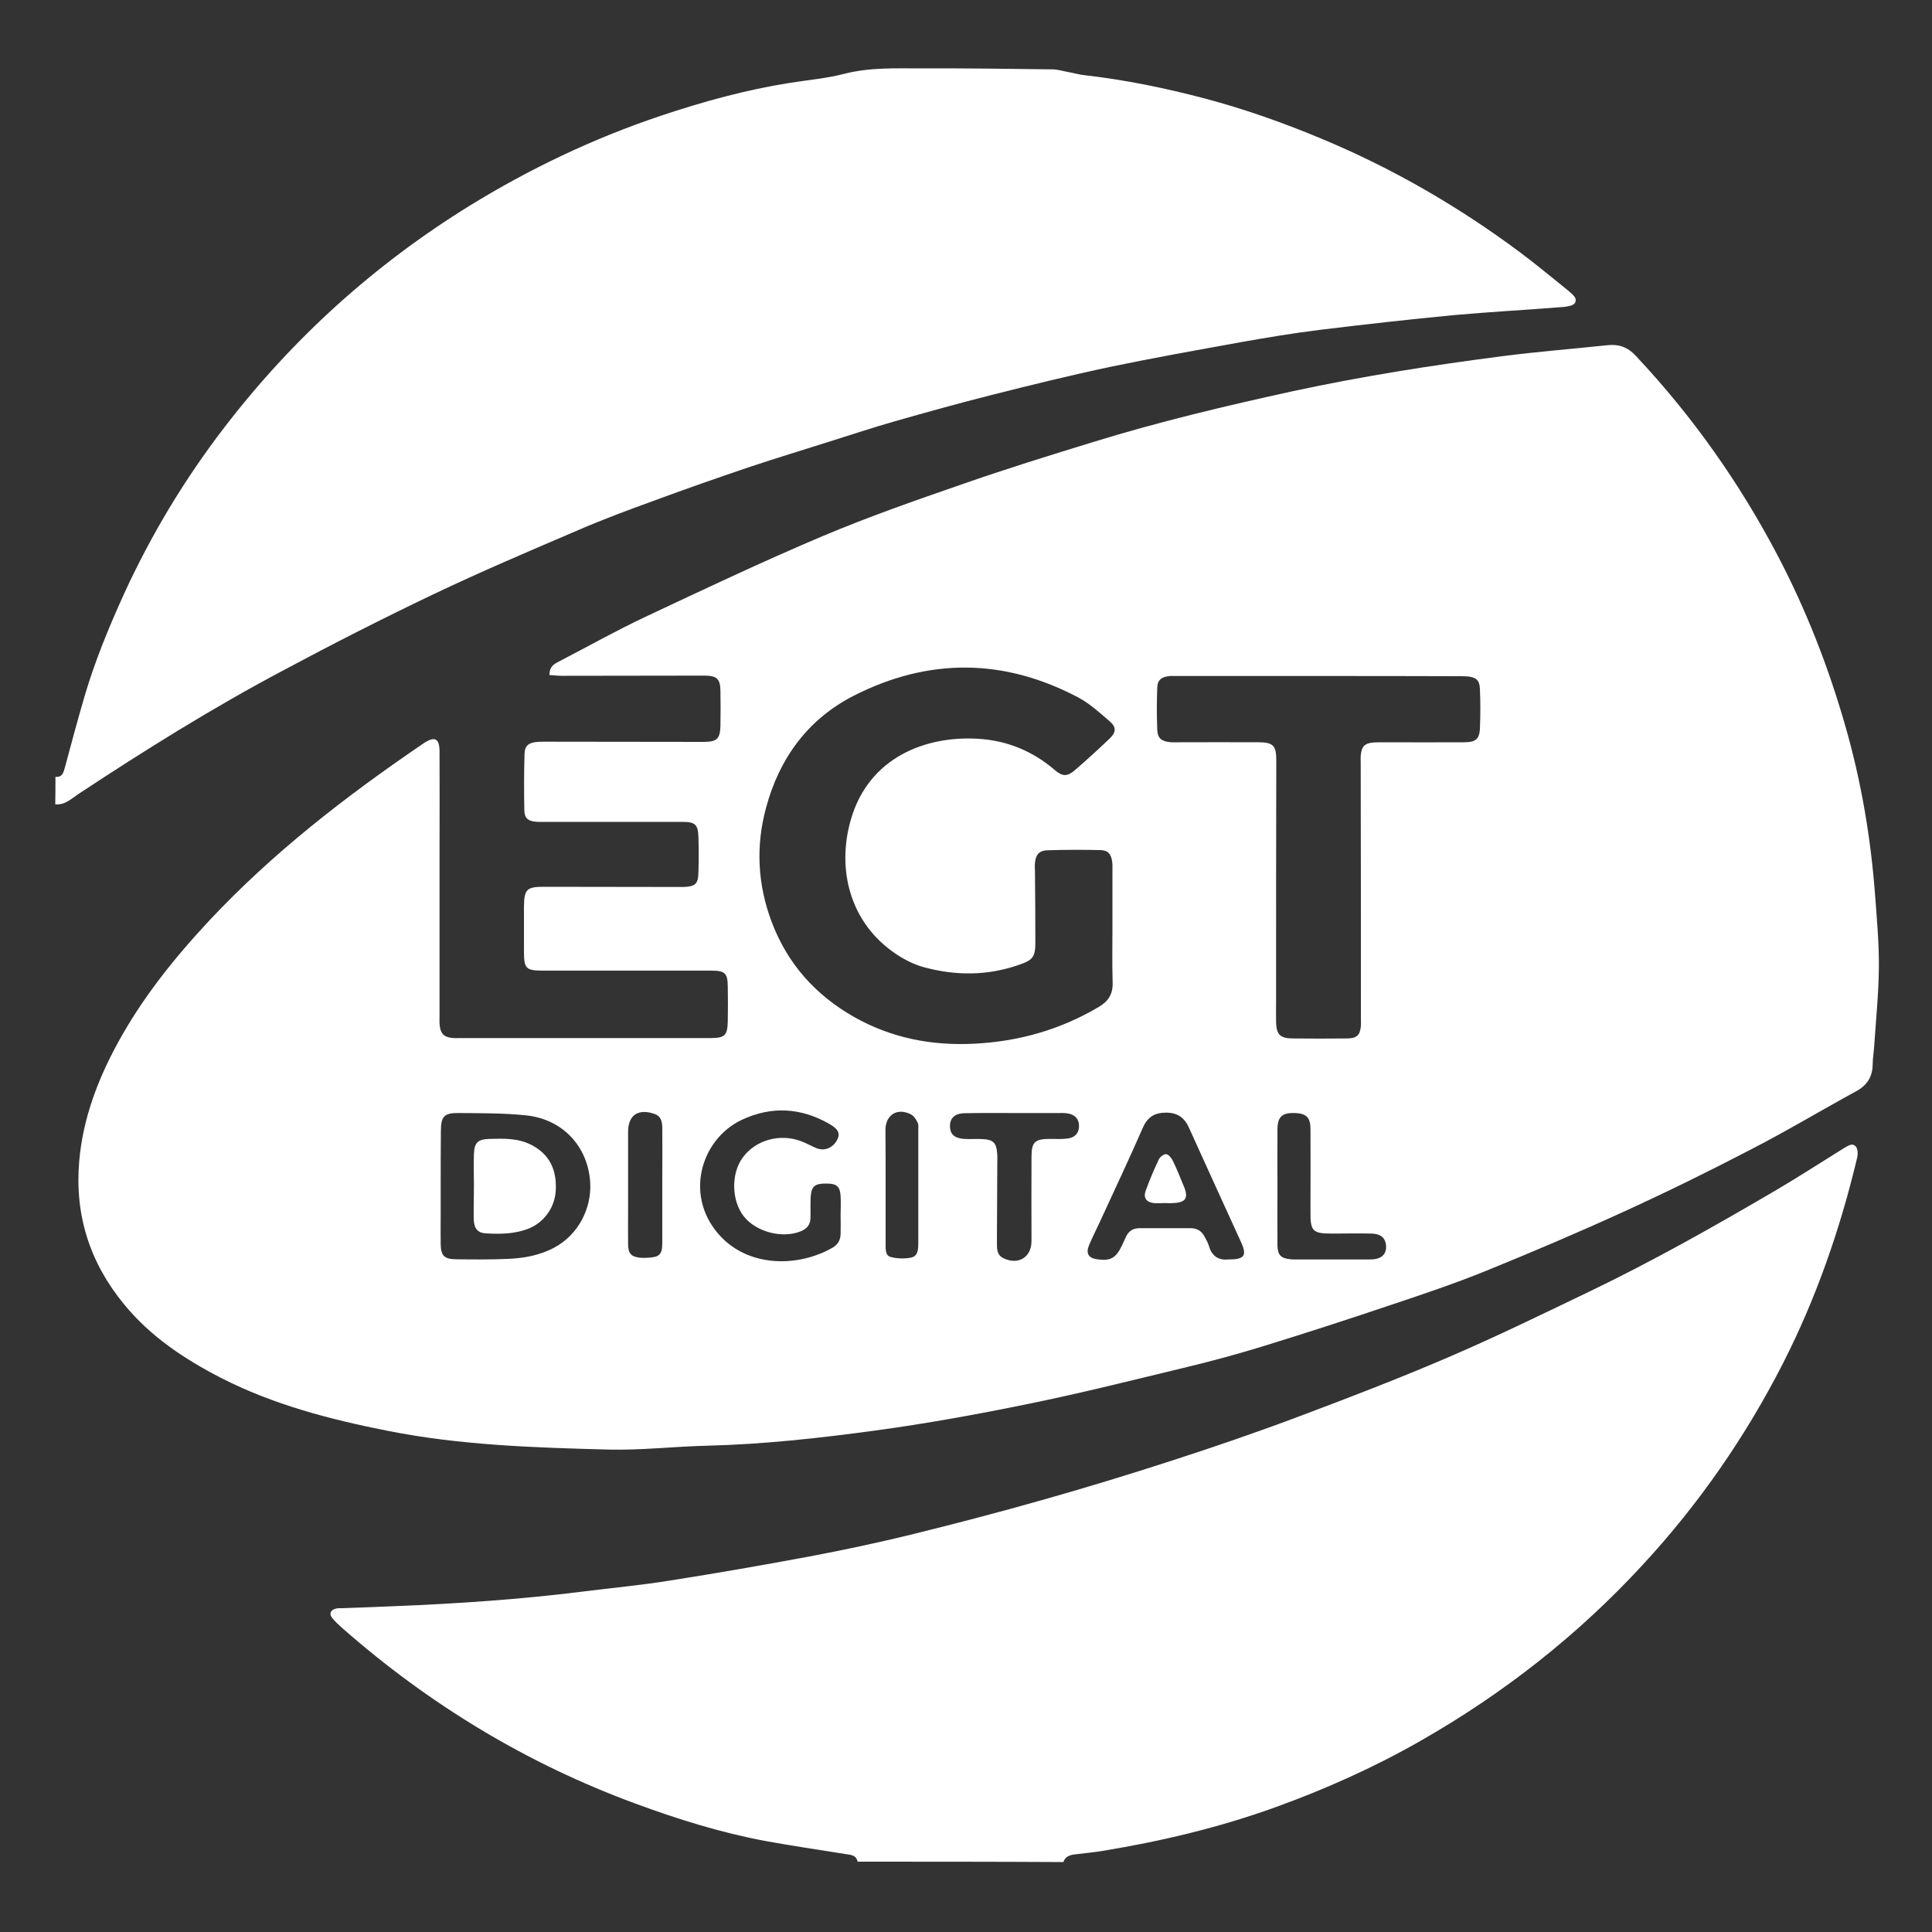 <?xml version="1.0" encoding="UTF-8"?> <svg xmlns="http://www.w3.org/2000/svg" xmlns:xlink="http://www.w3.org/1999/xlink" version="1.1" id="Layer_1" x="0px" y="0px" viewBox="0 0 1000 1000" style="enable-background:new 0 0 1000 1000;" xml:space="preserve"><rect x="0" y="0" width="1000" height="1000" fill="#333333" stroke="none"/> <path style="fill:#FFFFFF;" d="M443.9,963.6c-0.8-3.7-3.8-3.5-6.6-4c-13.7-2.2-27.4-4.2-41.1-6.7c-23.1-4.3-45.4-11.3-67.4-19.4 c-56.2-20.7-106.5-51.2-151.4-90.6c-1.9-1.7-3.9-3.5-5.5-5.5c-1.7-2.2-0.8-4.1,2-4.8c0.8-0.2,1.7-0.2,2.6-0.2 c8.9-0.3,17.7-0.6,26.6-1c32.9-1.3,65.8-3.5,98.5-7.6c15.1-1.9,30.2-3.3,45.1-5.7c24.2-3.8,48.3-8,72.4-12.5 c17.5-3.3,34.9-7,52.1-11.2c22.7-5.6,45.4-11.5,67.9-17.9c22.7-6.4,45.3-13.3,67.8-20.6c21.6-7,43.2-14.4,64.5-22.4 c26.4-9.9,52.7-20,78.5-31.1c24.7-10.6,48.8-22.4,73-34c32.6-15.7,64.2-33.5,95.4-51.8c11.8-6.9,23.2-14.3,34.8-21.5 c0.4-0.2,0.7-0.5,1.1-0.7c2.1-1.1,4.4-3.2,6.4-0.9c1.1,1.3,1.1,4.1,0.6,6c-8.8,36.8-21.1,72.3-38.3,106.1 c-19.4,38-43.5,72.8-72.5,104.2c-33.6,36.5-72.1,66.7-115.2,91.3c-24,13.7-49,24.9-75,34.3c-29.1,10.5-58.9,17.6-89.4,22.6 c-4.7,0.8-9.5,1.2-14.2,1.8c-2.7,0.3-5.2,1-6.2,4C515,963.6,479.4,963.6,443.9,963.6z"></path> <path style="fill:#FFFFFF;" d="M28.7,402.1c3.6,0.3,4.2-2.3,4.9-4.9c3.3-12.3,6.6-24.7,10.2-36.9c5.3-18.1,12.5-35.5,20.3-52.7 c14.1-30.8,31.5-59.7,52.2-86.6c35.2-45.8,77.4-84,126.6-114.4c31.3-19.3,64.3-35,99.2-46.7c21.8-7.3,43.9-13.4,66.7-17 c9.4-1.5,19-2.3,28.2-4.7c13.3-3.4,26.6-2.8,40-2.8c22.5-0.1,45.1,0.2,67.6,0.5c3,0,5.9,1,8.9,1.5c2.6,0.5,5.1,1.2,7.7,1.5 c21.2,2.4,42,6.7,62.5,12.1c20.7,5.5,41,12.7,60.8,21c36.6,15.3,70.6,35,102.4,58.7c8.3,6.2,16.3,12.9,24.4,19.4 c0.2,0.1,0.4,0.3,0.5,0.4c1.8,1.8,4.9,3.5,3.4,6.3c-0.7,1.4-4,1.9-6.2,2.1c-18.8,1.5-37.6,2.5-56.4,4.2c-23.1,2.2-46.1,4.8-69.2,7.6 c-13.8,1.7-27.5,4-41.1,6.4c-22.6,4.1-45.2,8.1-67.7,12.8c-20.8,4.4-41.4,9.5-62,14.7c-16.6,4.2-33.1,8.8-49.6,13.5 c-11.2,3.2-22.4,6.9-33.5,10.4c-13.6,4.3-27.3,8.5-40.9,13c-16.6,5.6-33.2,11.4-49.7,17.5c-13.2,4.8-26.5,9.7-39.4,15.3 c-25.3,10.8-50.6,21.6-75.4,33.4c-26.2,12.5-52.1,25.7-77.7,39.4c-36.4,19.3-71.3,41.1-105.7,63.8c-3.8,2.5-7,5.9-12.1,5.4 C28.7,411.6,28.7,406.8,28.7,402.1z"></path> <path style="fill:#FFFFFF;" d="M284.4,349.4c0-4.8,2.8-5.9,5.3-7.2c14.8-7.7,29.4-15.9,44.5-23c30.2-14.2,60.4-28.5,91.1-41.5 c23.9-10.1,48.5-18.7,73.1-27.2c22.3-7.8,44.9-14.8,67.4-21.7c34-10.5,68.5-18.7,103.3-26.3c36.1-7.8,72.5-13.5,109-18.2 c17.8-2.3,35.8-3.7,53.7-5.6c6-0.7,10.7,0.9,15,5.6c29.3,31.2,53.7,65.8,73.5,103.6c14.6,27.9,26,57.1,34.7,87.4 c8.4,29.1,13.4,58.7,15.6,88.8c0.9,12.1,2,24.2,1.9,36.3c-0.1,13.6-1.5,27.2-2.4,40.8c-0.2,3.2-0.8,6.5-0.8,9.7 c-0.1,6.5-2.9,10.9-8.7,14c-18.3,10-36.1,20.7-54.6,30.2c-21.5,11.2-43.3,21.9-65.4,32c-23.6,10.8-47.6,21-71.7,30.8 c-15.8,6.4-32.1,11.9-48.3,17.3c-22.2,7.5-44.4,14.7-66.8,21.6c-13,4-26.2,7.6-39.5,10.8c-27.4,6.6-54.7,13.5-82.3,19.1 c-26.3,5.4-52.8,10.2-79.4,13.8c-28.8,3.9-57.7,7.1-86.8,7.8c-16.9,0.4-33.8,2.4-50.6,2c-38.3-1-76.8-2.2-114.5-9.7 c-29.8-5.9-59.2-13.5-86.5-27.5c-18.8-9.7-36.3-21.3-49.9-37.9c-17.8-21.6-25.7-46.2-23.3-74.2c1.9-21.8,9.4-41.7,19.7-60.7 c12.8-23.6,29.4-44.3,47.7-63.9c32.8-35,70.4-64.1,109.9-91c0.5-0.4,1.1-0.7,1.6-1.1c5.2-3.2,7.5-2,7.6,4.3c0.1,17.8,0,35.5,0,53.3 c0,27.9,0,55.9,0,83.8c0,1.7-0.1,3.5,0.1,5.2c0.5,4.1,2.1,5.8,6.1,6.3c1.5,0.2,3,0.1,4.5,0.1c43.2,0,86.3,0,129.5,0 c7.4,0,8.8-1.3,9-8.5c0.1-6.1,0.1-12.1,0-18.2c-0.1-7-1.5-8.2-8.6-8.2c-28,0-56,0-83.9,0c-0.9,0-1.7,0-2.6,0 c-9.6,0-10.4-0.9-10.4-10.4c0-7.6,0-15.2,0-22.7c0.1-8.9,1.4-10.3,10.1-10.3c23.4,0,46.8,0.1,70.3,0.1c0.7,0,1.3,0,2,0 c6.3-0.2,7.8-1.5,7.9-7.6c0.2-6.1,0.2-12.1,0-18.2c-0.2-6.5-1.6-7.9-8.3-7.9c-23.4,0-46.8,0-70.3,0c-2,0-3.9,0.1-5.8-0.1 c-3.9-0.4-5.6-1.9-5.7-5.8c-0.2-9.7-0.2-19.5,0.1-29.2c0.1-4.4,2.1-5.9,6.7-6.3c1.3-0.1,2.6-0.1,3.9-0.1c27.3,0,54.7,0.1,82,0.1 c6.9,0,8.6-1.5,8.8-8.2c0.1-6.1,0.1-12.1,0-18.2c-0.1-6.3-1.9-7.9-8.4-7.9c-23.9,0-47.7,0.1-71.6,0.1 C290.1,349.9,287.4,349.6,284.4,349.4z M575.8,479.4c0-9.5,0-19.1,0-28.6c0-1.7,0.1-3.5-0.2-5.2c-0.6-3.7-2.2-5.5-6-5.6 c-9.1-0.2-18.2-0.2-27.3,0.1c-4.4,0.1-6.2,2.2-6.6,6.5c-0.2,1.5,0,3,0,4.5c0.1,12.1,0.2,24.3,0.2,36.4c0,7.7-1.1,9.4-8.5,11.9 c-16.3,5.7-32.8,5.7-49.3,1.2c-5.1-1.4-10.2-4-14.6-7c-23.7-16-30.6-43.9-23-69.7c9.3-31.8,38.5-43.2,65.9-41.5 c14.9,0.9,28.2,6.4,39.6,16.2c3.9,3.4,6.5,3.4,10.4,0c6.1-5.3,12-10.6,17.8-16.2c3.7-3.5,3.7-6.1-0.1-9.3c-5.1-4.4-10.2-9-16-12.1 c-38.4-20.3-77.3-20.6-116-1c-24,12.2-38.7,32.5-45.6,58.1c-5.4,19.9-4.4,39.8,3,59.3c8.2,21.6,22.7,37.7,42.6,49 c19.3,10.9,40.3,15,62.5,13.8c23-1.2,44.3-7.3,64.1-19c5.1-3,7.4-6.8,7.2-12.7C575.6,498.9,575.8,489.1,575.8,479.4z M682.8,349.9 C682.8,349.9,682.8,349.8,682.8,349.9c-24.7,0-49.4,0-74.1,0c-1.3,0-2.6-0.1-3.9,0.1c-3.8,0.5-5.7,2.1-5.8,5.8 c-0.3,7.4-0.3,14.7,0,22.1c0.2,4.1,2.1,5.7,6.2,6.2c1.7,0.2,3.5,0.1,5.2,0.1c13.7,0,27.3-0.1,41,0c7.6,0,9.2,1.8,9.2,9.2 c-0.1,41.4-0.1,82.7-0.1,124.1c0,3.9-0.1,7.8,0,11.7c0.2,6.2,2.1,8.2,8.3,8.3c9.5,0.1,19.1,0.1,28.6,0c4.9-0.1,6.6-1.7,7-6.6 c0.1-1.3,0-2.6,0-3.9c0-44.2,0-88.4-0.1-132.5c0-1.1-0.1-2.2,0-3.2c0.4-4.9,1.9-6.6,6.7-7c1.7-0.1,3.5-0.1,5.2-0.1 c13.9,0,27.8,0.1,41.6,0c5.9,0,7.9-1.6,8.2-6.9c0.3-6.9,0.3-13.9,0-20.8c-0.2-4.5-2-6-6.6-6.4c-1.5-0.1-3-0.1-4.6-0.1 C730.9,349.9,706.9,349.9,682.8,349.9z M228.1,614.1C228.1,614.1,228.1,614.1,228.1,614.1c0,5,0,10,0,14.9c0,5-0.1,10,0,14.9 c0.1,6,1.8,7.8,7.8,7.9c8.9,0.1,17.8,0.2,26.7-0.2c8.5-0.3,16.8-1.8,24.4-5.9c12.4-6.7,19.2-20.2,18.5-33.5 c-1.1-18.9-14.4-33-33.3-34.9c-11.6-1.2-23.3-1.1-35-1.2c-7.3-0.1-9,1.8-9,9.4C228.1,595,228.1,604.5,228.1,614.1z M435.1,629 C435.1,629,435.1,629,435.1,629c0-3.2,0.2-6.5,0-9.7c-0.3-5.3-2-6.7-7.5-6.7c-5.9,0-7.6,1.4-8,6.9c-0.2,3.7,0,7.4-0.1,11 c-0.1,3.4-1.8,5.5-5,6.8c-9.5,3.9-23.1,0.4-29.5-7.7c-6.4-8.1-6.7-22.1-0.6-30.4c6.6-9.1,19.2-12.7,30.3-8.5c2.6,1,5.1,2.4,7.7,3.5 c4.2,1.8,8.6,0.1,10.9-4.2c1.7-3.2,0.7-5.5-3.9-8.2c-14.8-8.5-30-9.4-45.4-2.2c-21.7,10.2-30.5,40.7-10.2,61.2 c15.3,15.3,40,14.9,57.3,4.9c2.7-1.6,3.9-4,4-7C435.2,635.5,435.1,632.2,435.1,629z M635.8,651.9c8.4,0,9.7-2,6.6-8.9 c-9-19.7-18-39.4-26.9-59.1c-2.4-5.4-5.9-8-12-8c-5.9,0-9.6,2.3-12,7.9c-7.1,16.2-14.7,32.3-22.1,48.4c-1.9,4.1-4,8.2-5.7,12.3 c-1.8,4.3-0.3,6.7,4.2,7.3c6.9,1,9.7-0.6,12.8-7.1c0.6-1.4,1.3-2.7,1.9-4.1c1.4-3.4,3.9-5,7.6-4.9c8.7,0,17.3,0,26,0 c3.4,0,5.8,1.5,7.3,4.4c0.8,1.5,1.7,3.1,2.2,4.7C627.3,650.5,631.1,652.4,635.8,651.9z M525.3,576.1 C525.3,576.1,525.3,576.1,525.3,576.1c-8.7,0-17.3-0.1-26,0.1c-5.2,0.1-7.7,2.6-7.6,6.9c0.1,4,2.4,6.1,7.4,6.4 c3.2,0.2,6.5-0.1,9.7,0.1c5.2,0.3,6.9,1.9,7.3,7.1c0.2,1.7,0.1,3.5,0.1,5.2c-0.1,13.8-0.1,27.7-0.2,41.5c0,3.1,0,6.2,3.3,7.8 c7.7,3.8,14.6-0.4,14.6-8.8c0-14.5-0.1-29,0-43.5c0-7.8,1.7-9.4,9.6-9.4c3,0,6.1,0.2,9.1-0.2c3.9-0.5,5.9-2.9,5.9-6.5 c0-3.6-2.1-5.9-5.9-6.5c-1.7-0.3-3.5-0.2-5.2-0.2C540,576.1,532.7,576.1,525.3,576.1z M661.2,613.9c0,10.2-0.1,20.3,0,30.5 c0.1,5.3,1.7,6.9,6.9,7.4c0.9,0.1,1.7,0.1,2.6,0.1c12.4,0,24.7,0,37.1,0c1.5,0,3.1,0,4.5-0.3c3.7-0.8,5.5-3.4,5.1-7.1 c-0.4-3.7-2.6-5.8-7.2-6c-6.9-0.2-13.9,0-20.8,0c-9.9,0-11.2-1.2-11.1-11.2c0-0.6,0-1.3,0-1.9c0-13.6,0.1-27.3,0-40.9 c0-6.2-2.2-8.2-8.1-8.4c-6.7-0.2-9,2-9,8.7C661.1,594.5,661.2,604.2,661.2,613.9z M458.4,613.4c0,10.2,0,20.4,0,30.5 c0,2.6-0.2,6,2.6,6.7c3.4,0.9,7.3,1,10.7,0.3c3.5-0.8,3.6-4.4,3.6-7.5c0-19.5,0-39,0-58.5c0-1.3,0.2-2.8-0.3-3.8 c-0.8-1.6-2-3.6-3.5-4.3c-7.1-3.6-13.1,0.2-13.2,8C458.4,594.4,458.4,603.9,458.4,613.4z M342.8,613.9 C342.8,613.9,342.8,613.9,342.8,613.9c0-1.9,0-3.9,0-5.8c0-8,0.1-16,0-24c0-4.8-1.3-6.7-4.5-7.7c-8.2-2.6-13.2,0.9-13.2,9.5 c0,13.2,0,26.4,0,39.6c0,6.3-0.1,12.5,0,18.8c0.1,4.6,1.7,6.2,6.2,6.7c1.3,0.1,2.6,0.1,3.9,0c6.2-0.3,7.6-1.6,7.6-7.8 C342.8,633.4,342.8,623.7,342.8,613.9z"></path> <path style="fill:#FFFFFF;" d="M245.3,613.6c0-5.4-0.2-10.8,0-16.2c0.2-6,2-7.7,7.9-7.9c7.6-0.2,15.2-0.5,22.2,3.3 c9.1,4.8,12.6,12.7,12.3,22.5c-0.2,9.7-6.3,17.8-14.8,20.9c-6.9,2.5-14,2.6-21.2,2.2c-4.4-0.2-6.3-2.4-6.5-7.3 C245.1,625.3,245.3,619.4,245.3,613.6C245.3,613.6,245.3,613.6,245.3,613.6z"></path> <path style="fill:#FFFFFF;" d="M602.9,622.7c-2,0-3.9,0.2-5.8,0c-3.8-0.5-5.4-2.7-4.1-6.4c2-5.5,4.3-10.9,6.8-16.2 c0.6-1.3,2.6-2.8,3.8-2.7c1.2,0.1,2.7,1.9,3.4,3.3c2.2,4.5,4,9.1,5.9,13.7c2.3,5.7,0.8,8-5.5,8.3C606,622.8,604.5,622.8,602.9,622.7 C602.9,622.7,602.9,622.7,602.9,622.7z"></path> </svg> 